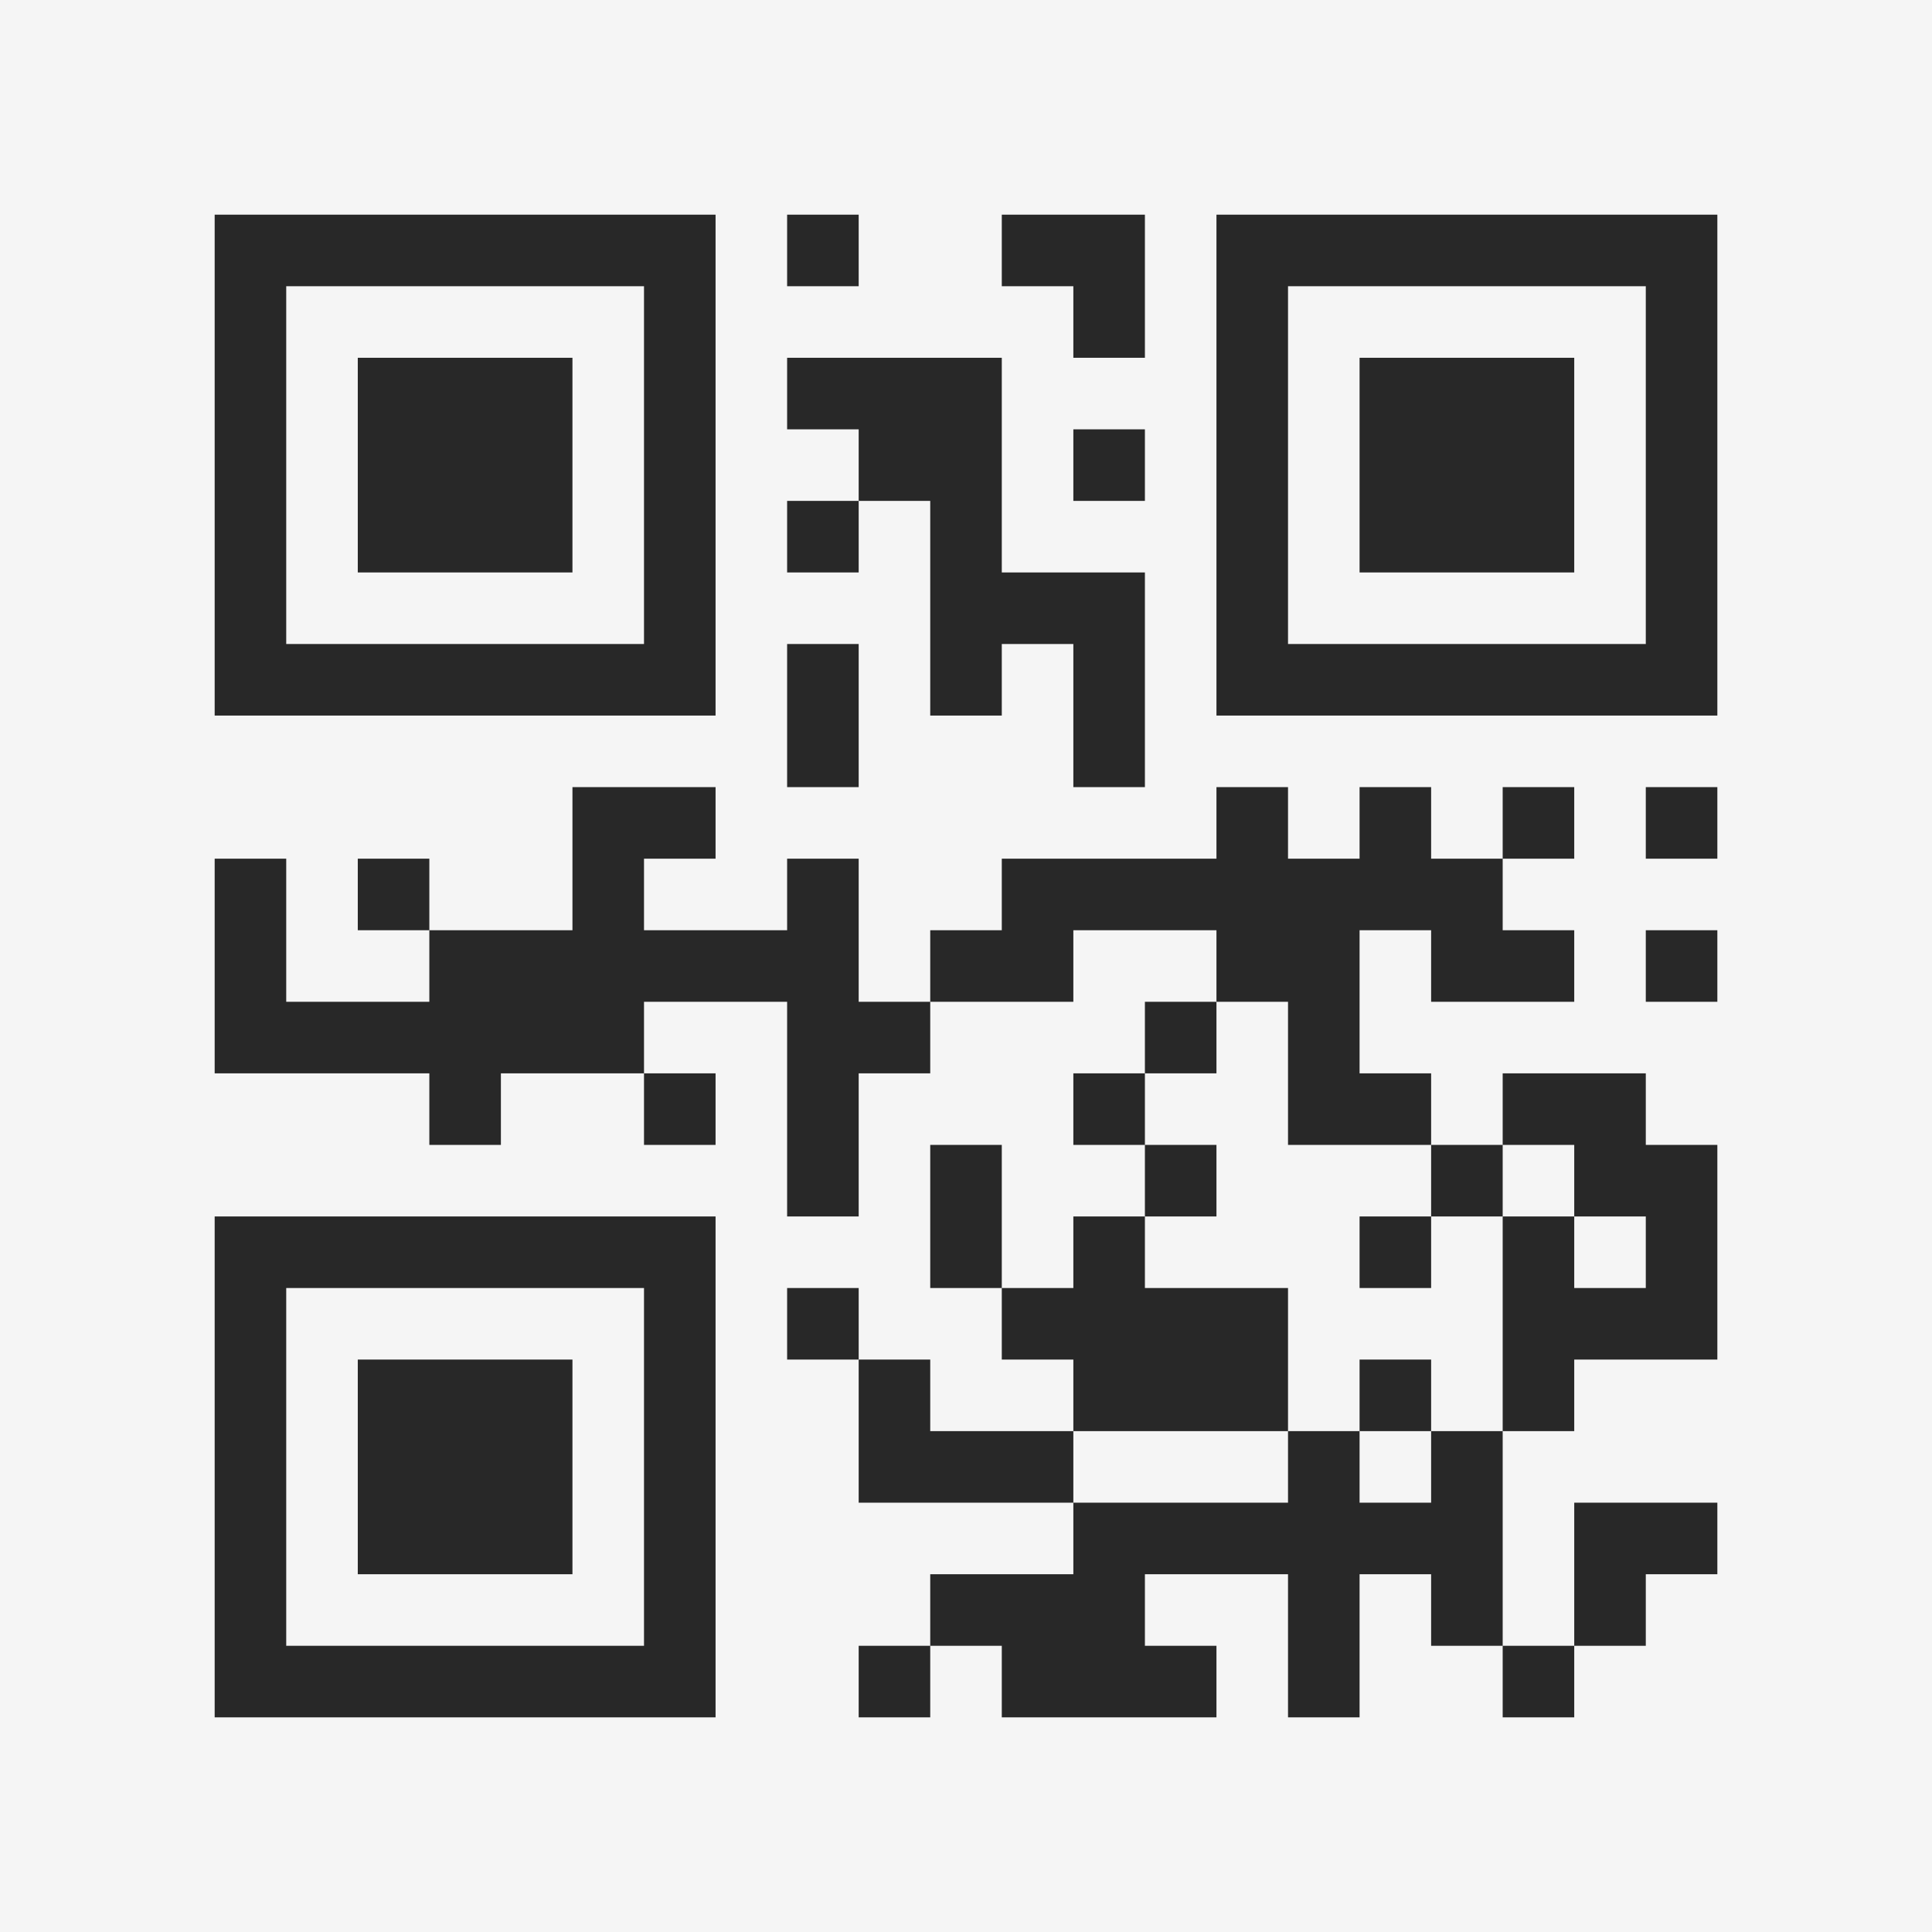 <?xml version="1.0" encoding="UTF-8"?>
<svg xmlns="http://www.w3.org/2000/svg" version="1.1" width="400" height="400" viewBox="0 0 400 400"><rect x="0" y="0" width="400" height="400" fill="#f5f5f5"/><g transform="scale(14.815)"><g transform="translate(3,3)"><path fill-rule="evenodd" d="M8 0L8 1L9 1L9 0ZM11 0L11 1L12 1L12 2L13 2L13 0ZM8 2L8 3L9 3L9 4L8 4L8 5L9 5L9 4L10 4L10 7L11 7L11 6L12 6L12 8L13 8L13 5L11 5L11 2ZM12 3L12 4L13 4L13 3ZM8 6L8 8L9 8L9 6ZM5 8L5 10L3 10L3 9L2 9L2 10L3 10L3 11L1 11L1 9L0 9L0 12L3 12L3 13L4 13L4 12L6 12L6 13L7 13L7 12L6 12L6 11L8 11L8 14L9 14L9 12L10 12L10 11L12 11L12 10L14 10L14 11L13 11L13 12L12 12L12 13L13 13L13 14L12 14L12 15L11 15L11 13L10 13L10 15L11 15L11 16L12 16L12 17L10 17L10 16L9 16L9 15L8 15L8 16L9 16L9 18L12 18L12 19L10 19L10 20L9 20L9 21L10 21L10 20L11 20L11 21L14 21L14 20L13 20L13 19L15 19L15 21L16 21L16 19L17 19L17 20L18 20L18 21L19 21L19 20L20 20L20 19L21 19L21 18L19 18L19 20L18 20L18 17L19 17L19 16L21 16L21 13L20 13L20 12L18 12L18 13L17 13L17 12L16 12L16 10L17 10L17 11L19 11L19 10L18 10L18 9L19 9L19 8L18 8L18 9L17 9L17 8L16 8L16 9L15 9L15 8L14 8L14 9L11 9L11 10L10 10L10 11L9 11L9 9L8 9L8 10L6 10L6 9L7 9L7 8ZM20 8L20 9L21 9L21 8ZM20 10L20 11L21 11L21 10ZM14 11L14 12L13 12L13 13L14 13L14 14L13 14L13 15L15 15L15 17L12 17L12 18L15 18L15 17L16 17L16 18L17 18L17 17L18 17L18 14L19 14L19 15L20 15L20 14L19 14L19 13L18 13L18 14L17 14L17 13L15 13L15 11ZM16 14L16 15L17 15L17 14ZM16 16L16 17L17 17L17 16ZM0 0L0 7L7 7L7 0ZM1 1L1 6L6 6L6 1ZM2 2L2 5L5 5L5 2ZM14 0L14 7L21 7L21 0ZM15 1L15 6L20 6L20 1ZM16 2L16 5L19 5L19 2ZM0 14L0 21L7 21L7 14ZM1 15L1 20L6 20L6 15ZM2 16L2 19L5 19L5 16Z" fill="#282828"/></g></g></svg>
